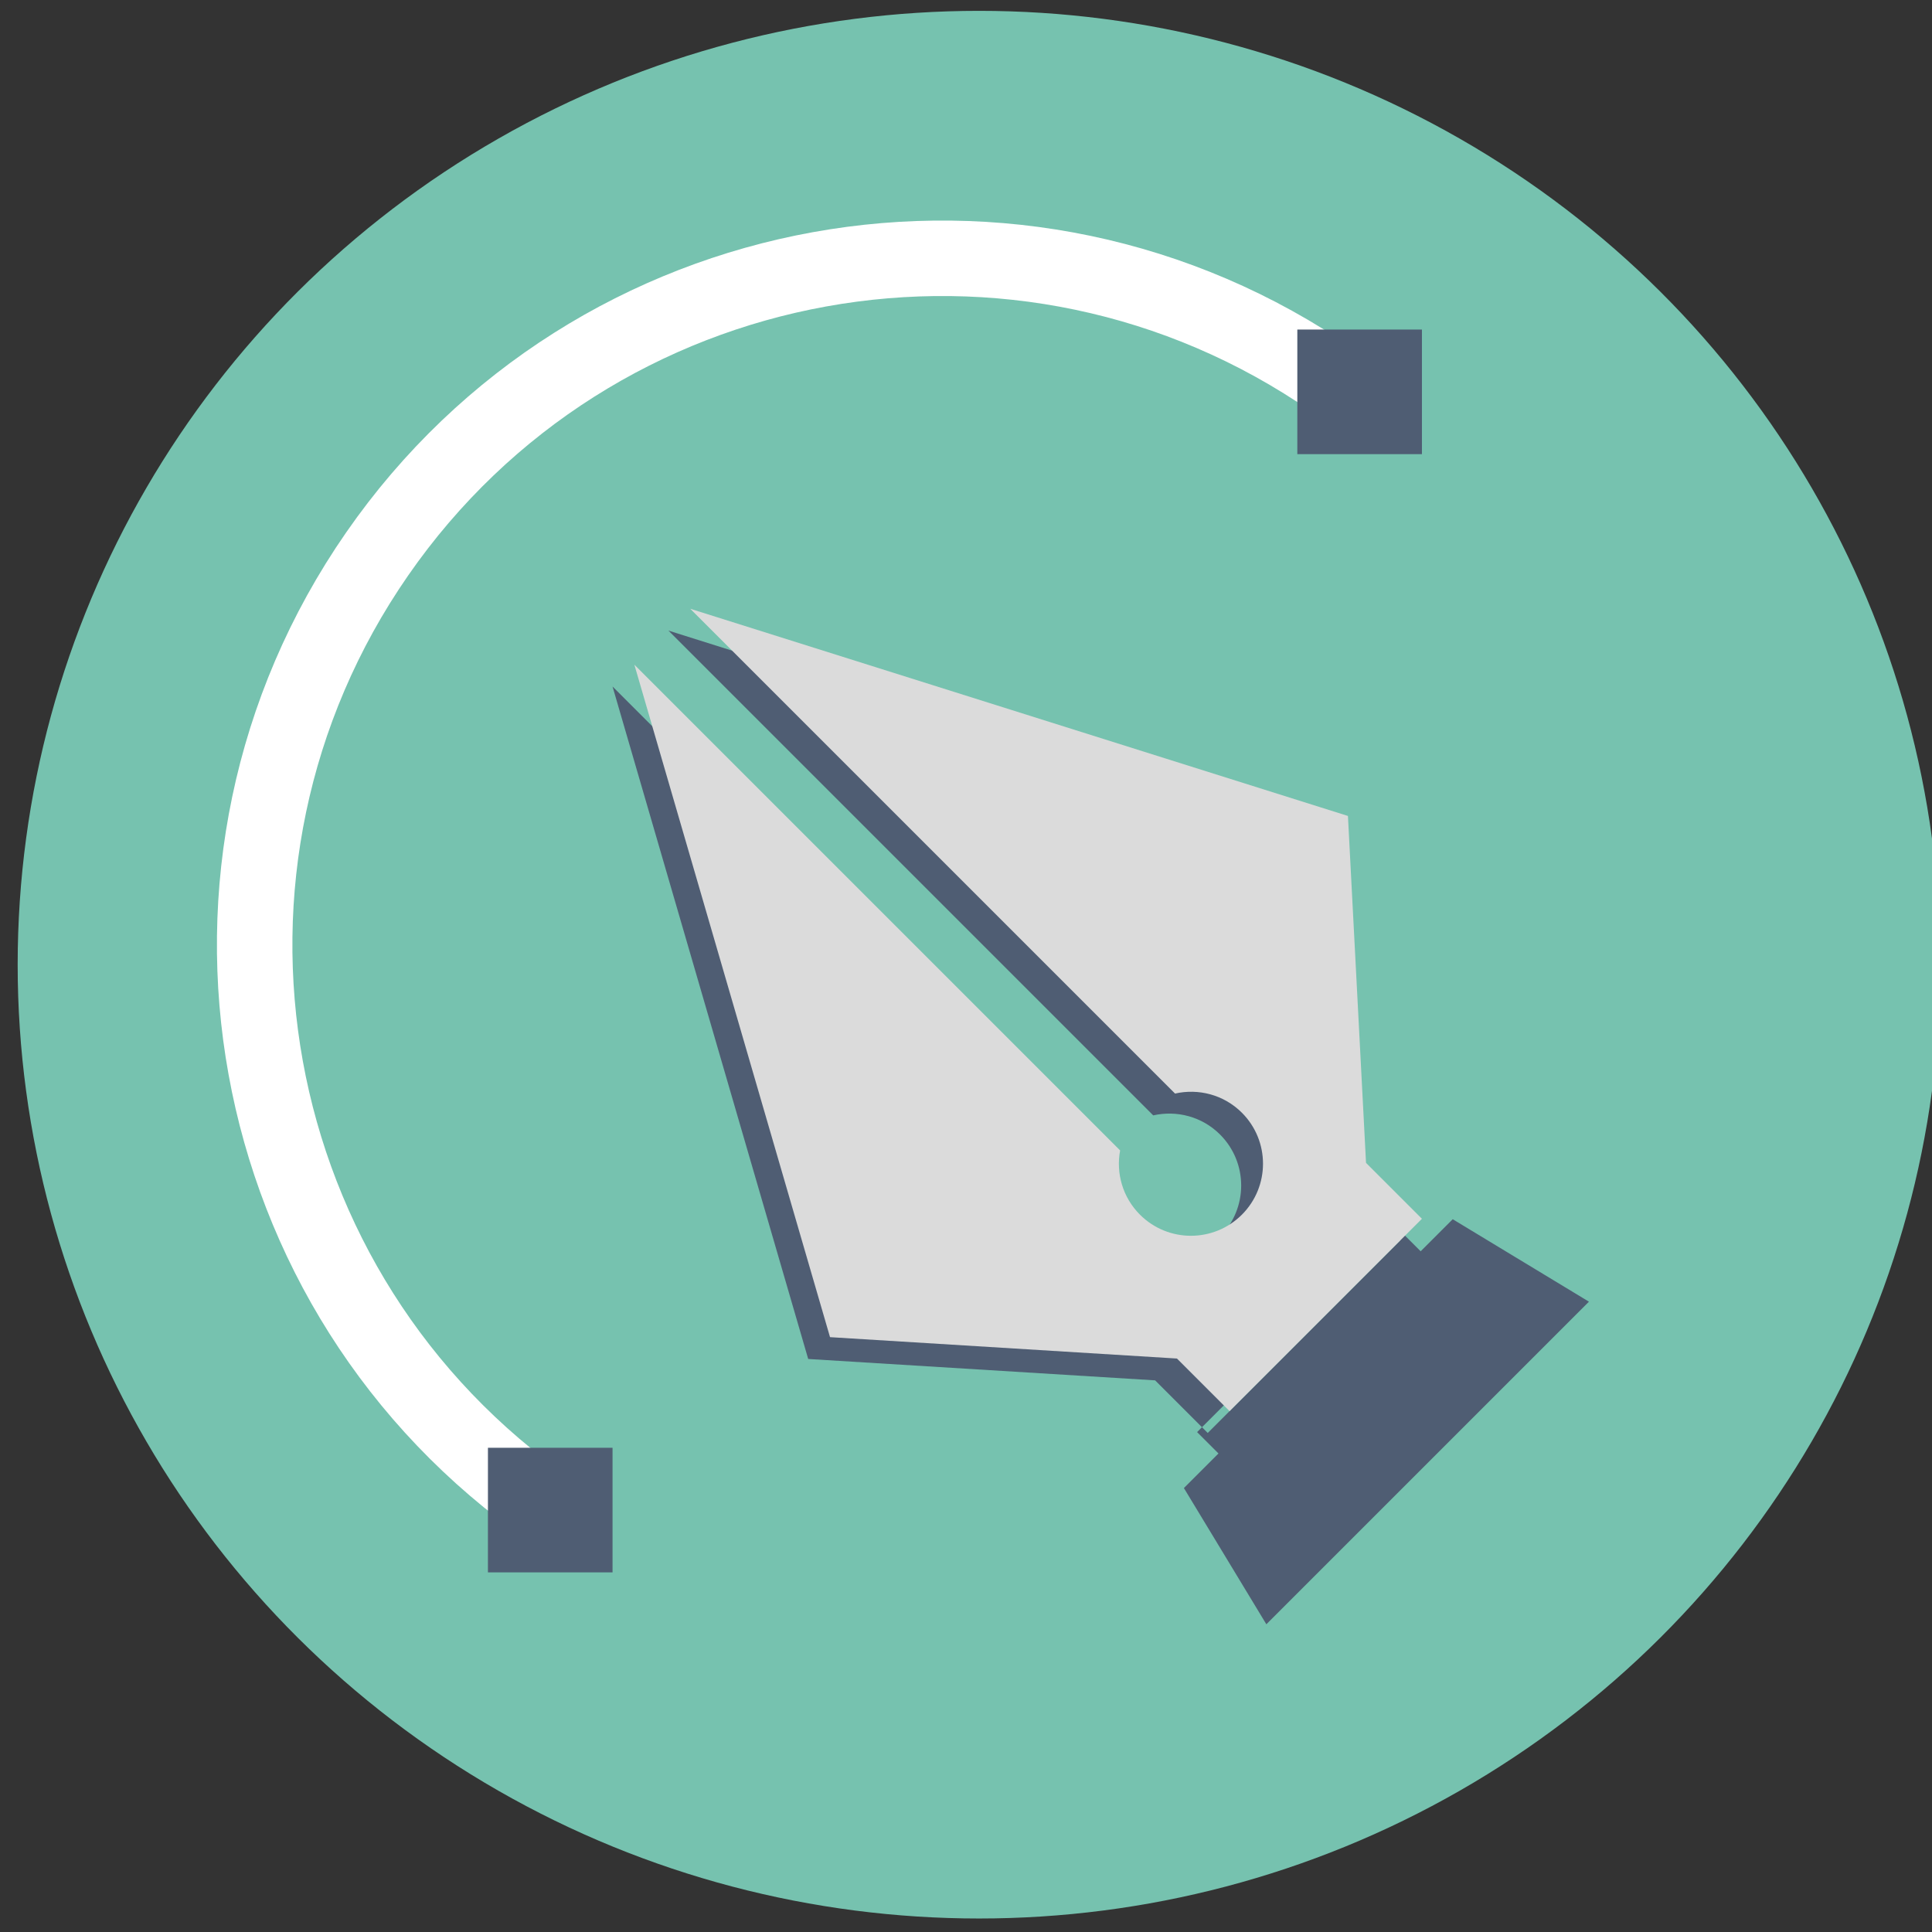 <svg width="512" height="512" xmlns="http://www.w3.org/2000/svg">

 <rect width="100%" height="100%" fill="#333333" stroke="none"/>

 <g>
  <title>background</title>
  <rect fill="none" id="canvas_background" height="402" width="582" y="-1" x="-1"/>
 </g>
 <g>
  <title>Layer 1</title>
  <rect id="svg_1" y="-512" x="-779" width="267" stroke-miterlimit="10" stroke="#231F20" height="267" fill="#FFFFFF"/>
  <rect id="svg_2" y="-244" x="-779" width="267" stroke-miterlimit="10" stroke="#231F20" height="267" fill="#FBD50A"/>
  <rect id="svg_3" y="23" x="-779" width="267" stroke-miterlimit="10" stroke="#231F20" height="267" fill="#C61934"/>
  <rect id="svg_4" y="290" x="-779" width="267" stroke-miterlimit="10" stroke="#231F20" height="267" fill="#96212C"/>
  <rect id="svg_5" y="557" x="-779" width="267" stroke-miterlimit="10" stroke="#231F20" height="267" fill="#202C3C"/>
  <rect id="svg_6" y="825" x="-779" width="267" stroke-miterlimit="10" stroke="#231F20" height="267" fill="#ED1C24"/>
  <ellipse id="svg_7" ry="252.774" rx="254.776" fill="#76c2af" cy="255.649" cx="259.458"/>
  <path id="svg_8" fill="#4f5d73" d="m370.826,325.939l5.664,5.664l8.497,-8.497l36.1,21.852l-85.49,85.49l-21.852,-36.1l9.164,-9.164l-5.664,-5.664l53.581,-53.581zm-193.681,-158.823l128.471,128.471c6.179,-1.393 12.906,0.27 17.716,5.08c7.46,7.46 7.46,19.555 0,27.015c-7.46,7.46 -19.555,7.46 -27.015,0c-4.628,-4.628 -6.373,-11.04 -5.258,-17.023l-128.729,-128.728l51.852,178.212l91.938,5.665l13.943,13.943l50.98,-50.98l-14.815,-14.815l-4.793,-91.938l-174.29,-54.902z"/>
  <path id="svg_9" fill="#DBDBDB" d="m182.928,161.333l128.471,128.471c6.179,-1.393 12.906,0.27 17.716,5.08c7.46,7.46 7.46,19.555 0,27.015c-7.46,7.46 -19.555,7.46 -27.015,0c-4.628,-4.628 -6.373,-11.04 -5.258,-17.023l-128.729,-128.728l51.852,178.212l91.938,5.665l13.943,13.943l50.98,-50.98l-14.815,-14.815l-4.793,-91.938l-174.29,-54.902z"/>
  <path id="svg_10" stroke-width="20" stroke-miterlimit="10" stroke="#ffffff" fill="none" d="m353.372,100.932c-82.637,-57.314 -196.089,-36.786 -253.403,45.85s-36.786,196.089 45.85,253.403"/>
  <rect id="svg_11" y="383.675" x="129.309" width="33.021" height="33.021" fill="#4f5d73"/>
  <rect id="svg_12" y="87.333" x="343.805" width="33.021" height="33.021" fill="#4f5d73"/>
 </g>
</svg>